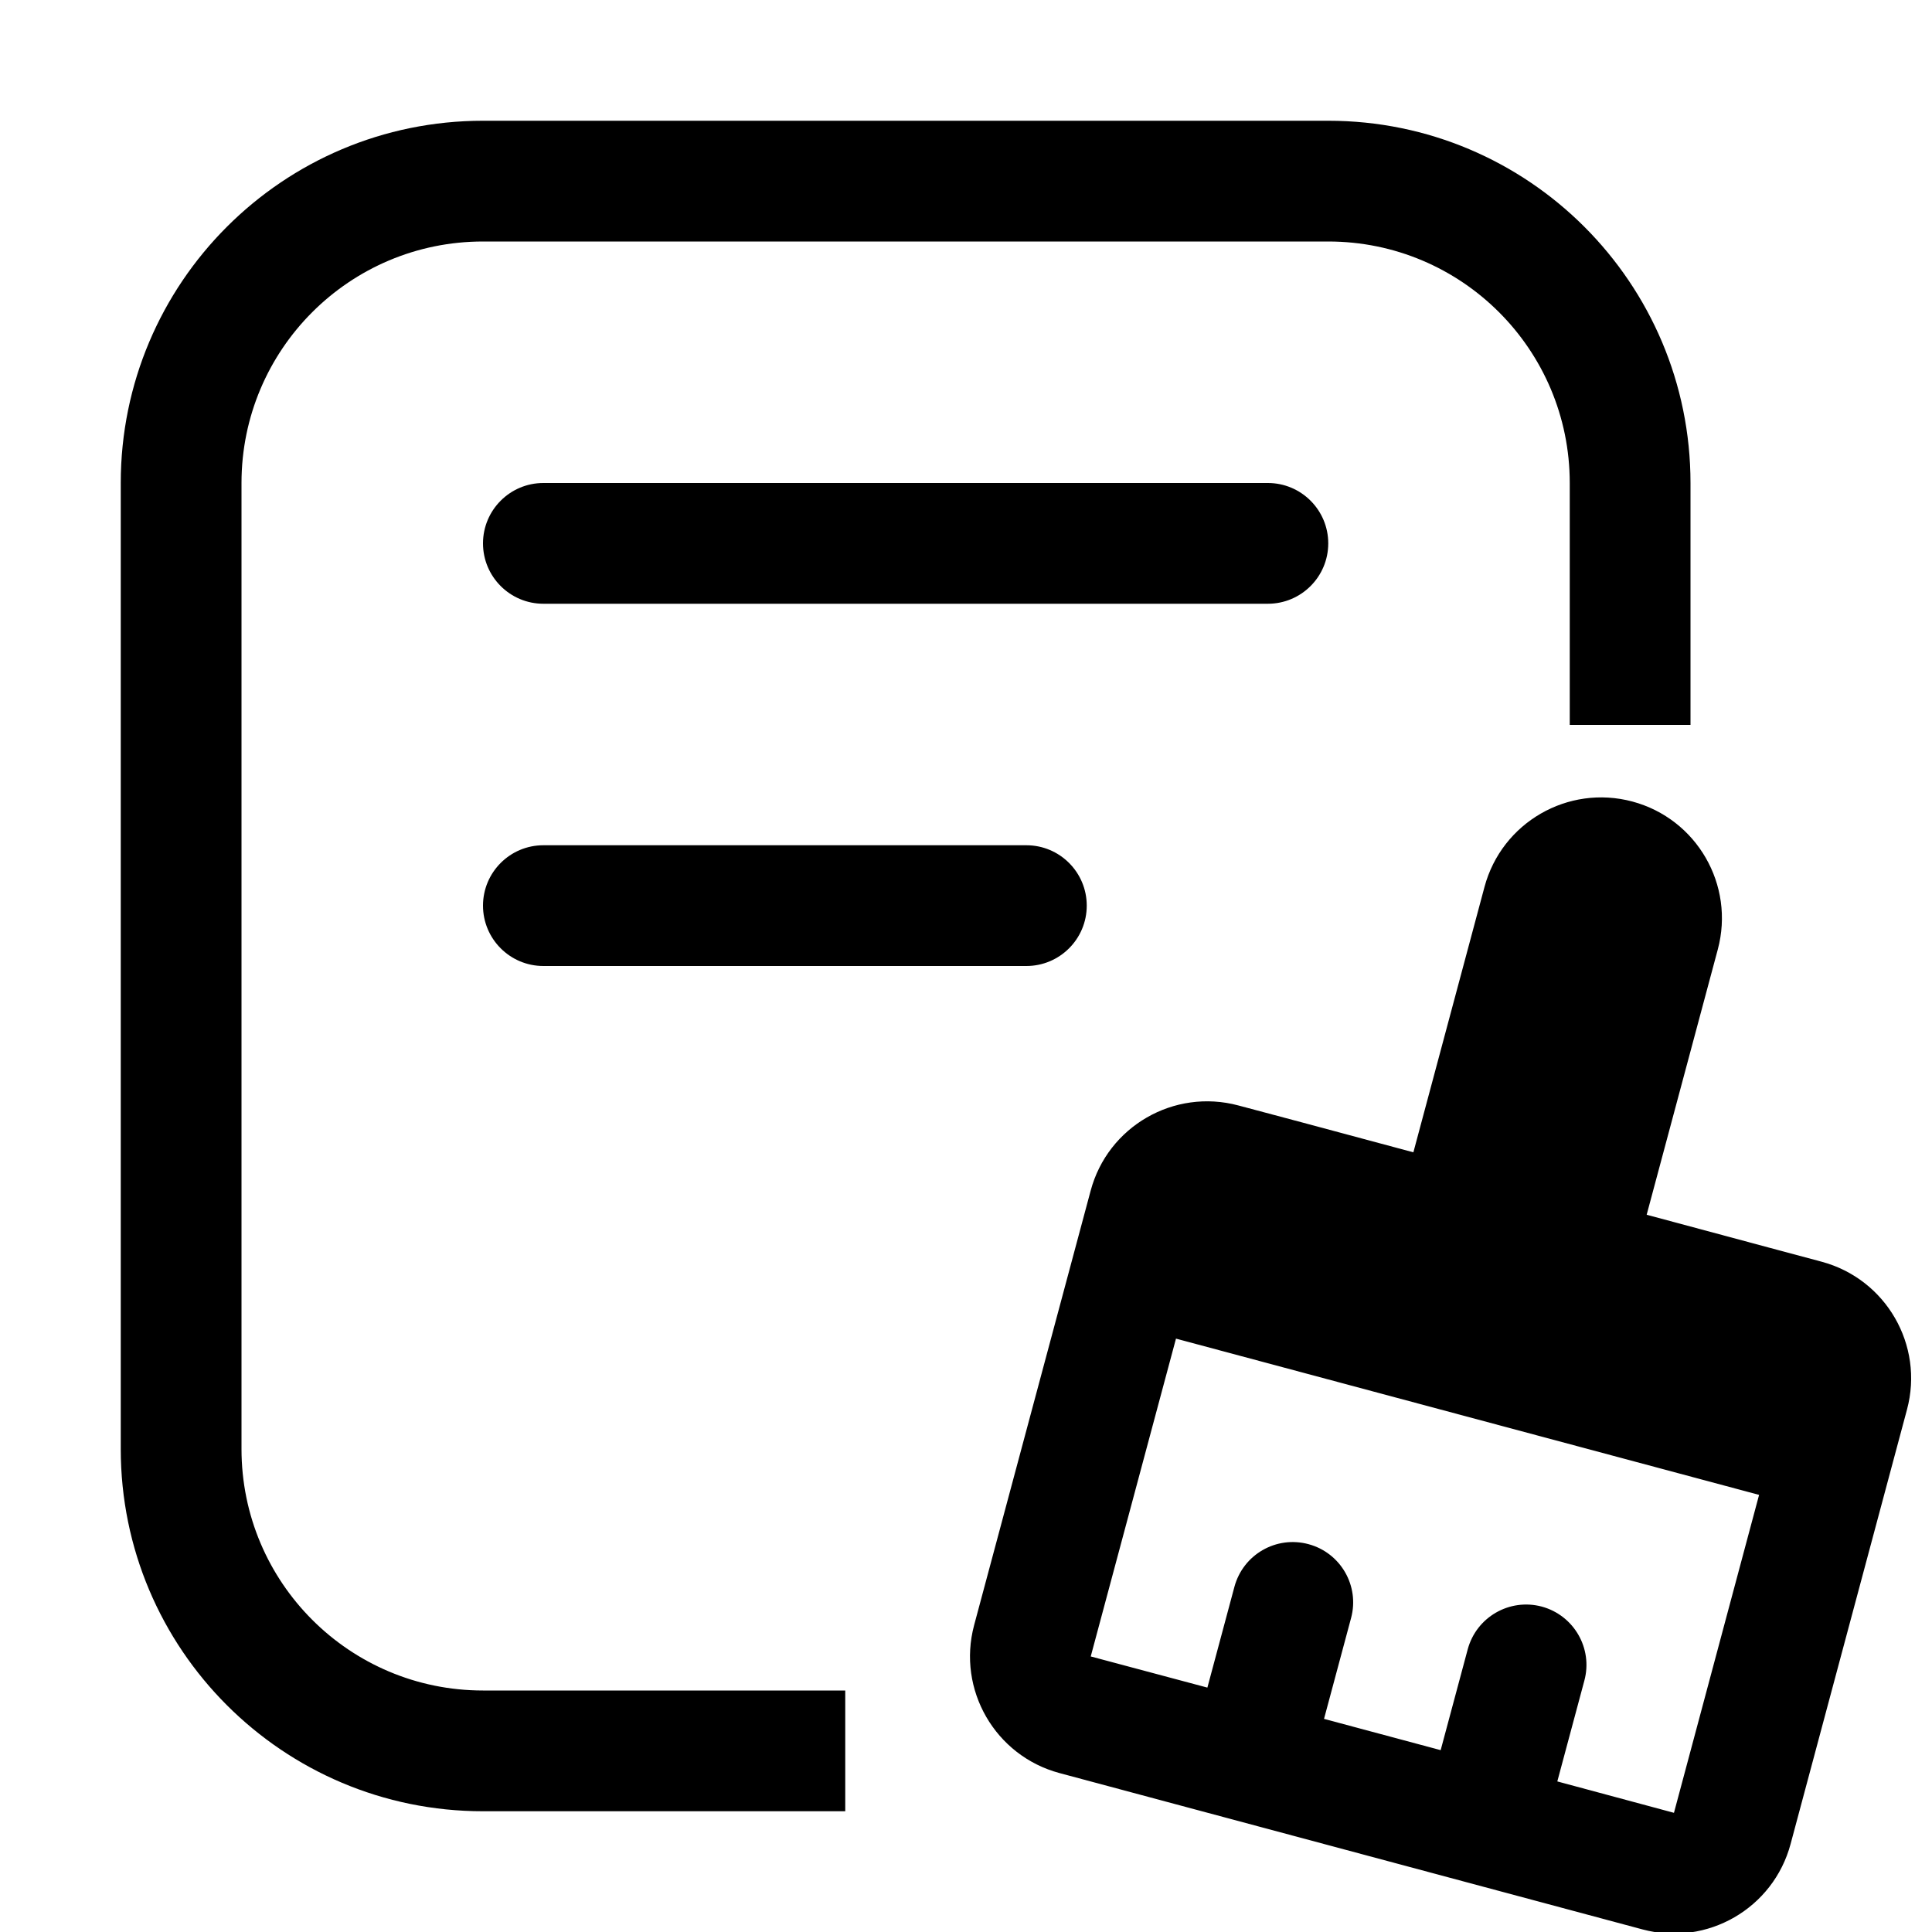 <?xml version="1.0" encoding="UTF-8"?>
<svg width="16px" height="16px" viewBox="0 0 16 16" version="1.1" xmlns="http://www.w3.org/2000/svg" xmlns:xlink="http://www.w3.org/1999/xlink">
    <title>ICON / toolbar /clearall</title>
    <g id="ICON-/-toolbar-/clearall" stroke="none" stroke-width="1" fill="none" fill-rule="evenodd">
        <path d="M13.519,6.638 C14.052,6.781 14.369,7.329 14.226,7.863 L13.637,10.06 L14.653,10.333 L15.086,10.449 C15.619,10.592 15.936,11.14 15.793,11.673 L14.829,15.271 C14.686,15.805 14.138,16.121 13.604,15.979 L8.775,14.684 C8.241,14.541 7.925,13.993 8.067,13.46 L9.032,9.862 C9.174,9.328 9.723,9.012 10.256,9.155 L10.789,9.297 L11.705,9.543 L12.294,7.345 C12.437,6.812 12.985,6.495 13.519,6.638 Z M9.739,11.086 L9.033,13.718 L9.999,13.976 L10.223,13.141 C10.295,12.874 10.569,12.716 10.836,12.788 C11.102,12.859 11.261,13.133 11.189,13.4 L10.965,14.235 L11.931,14.494 L12.155,13.659 C12.227,13.392 12.501,13.234 12.768,13.305 C13.034,13.377 13.193,13.651 13.121,13.918 L12.897,14.753 L13.863,15.013 L14.568,12.38 L9.739,11.086 Z M11,1 C12.657,1 14,2.343 14,4 L14,6.003 L13,6.003 L13,4 C13,2.895 12.105,2 11,2 L4,2 C2.895,2 2,2.895 2,4 L2,12 C2,13.105 2.895,14 4,14 L7,14 L7,15 L4,15 C2.343,15 1,13.657 1,12 L1,4 C1,2.343 2.343,1 4,1 L11,1 Z M8.5,7 C8.776,7 9,7.224 9,7.5 C9,7.776 8.776,8 8.5,8 L4.5,8 C4.224,8 4,7.776 4,7.5 C4,7.224 4.224,7 4.5,7 L8.5,7 Z M10.5,4 C10.776,4 11,4.224 11,4.5 C11,4.776 10.776,5 10.5,5 L4.5,5 C4.224,5 4,4.776 4,4.5 C4,4.224 4.224,4 4.5,4 L10.5,4 Z" id="形状结合" fill="#000000"></path>
    </g>
</svg>